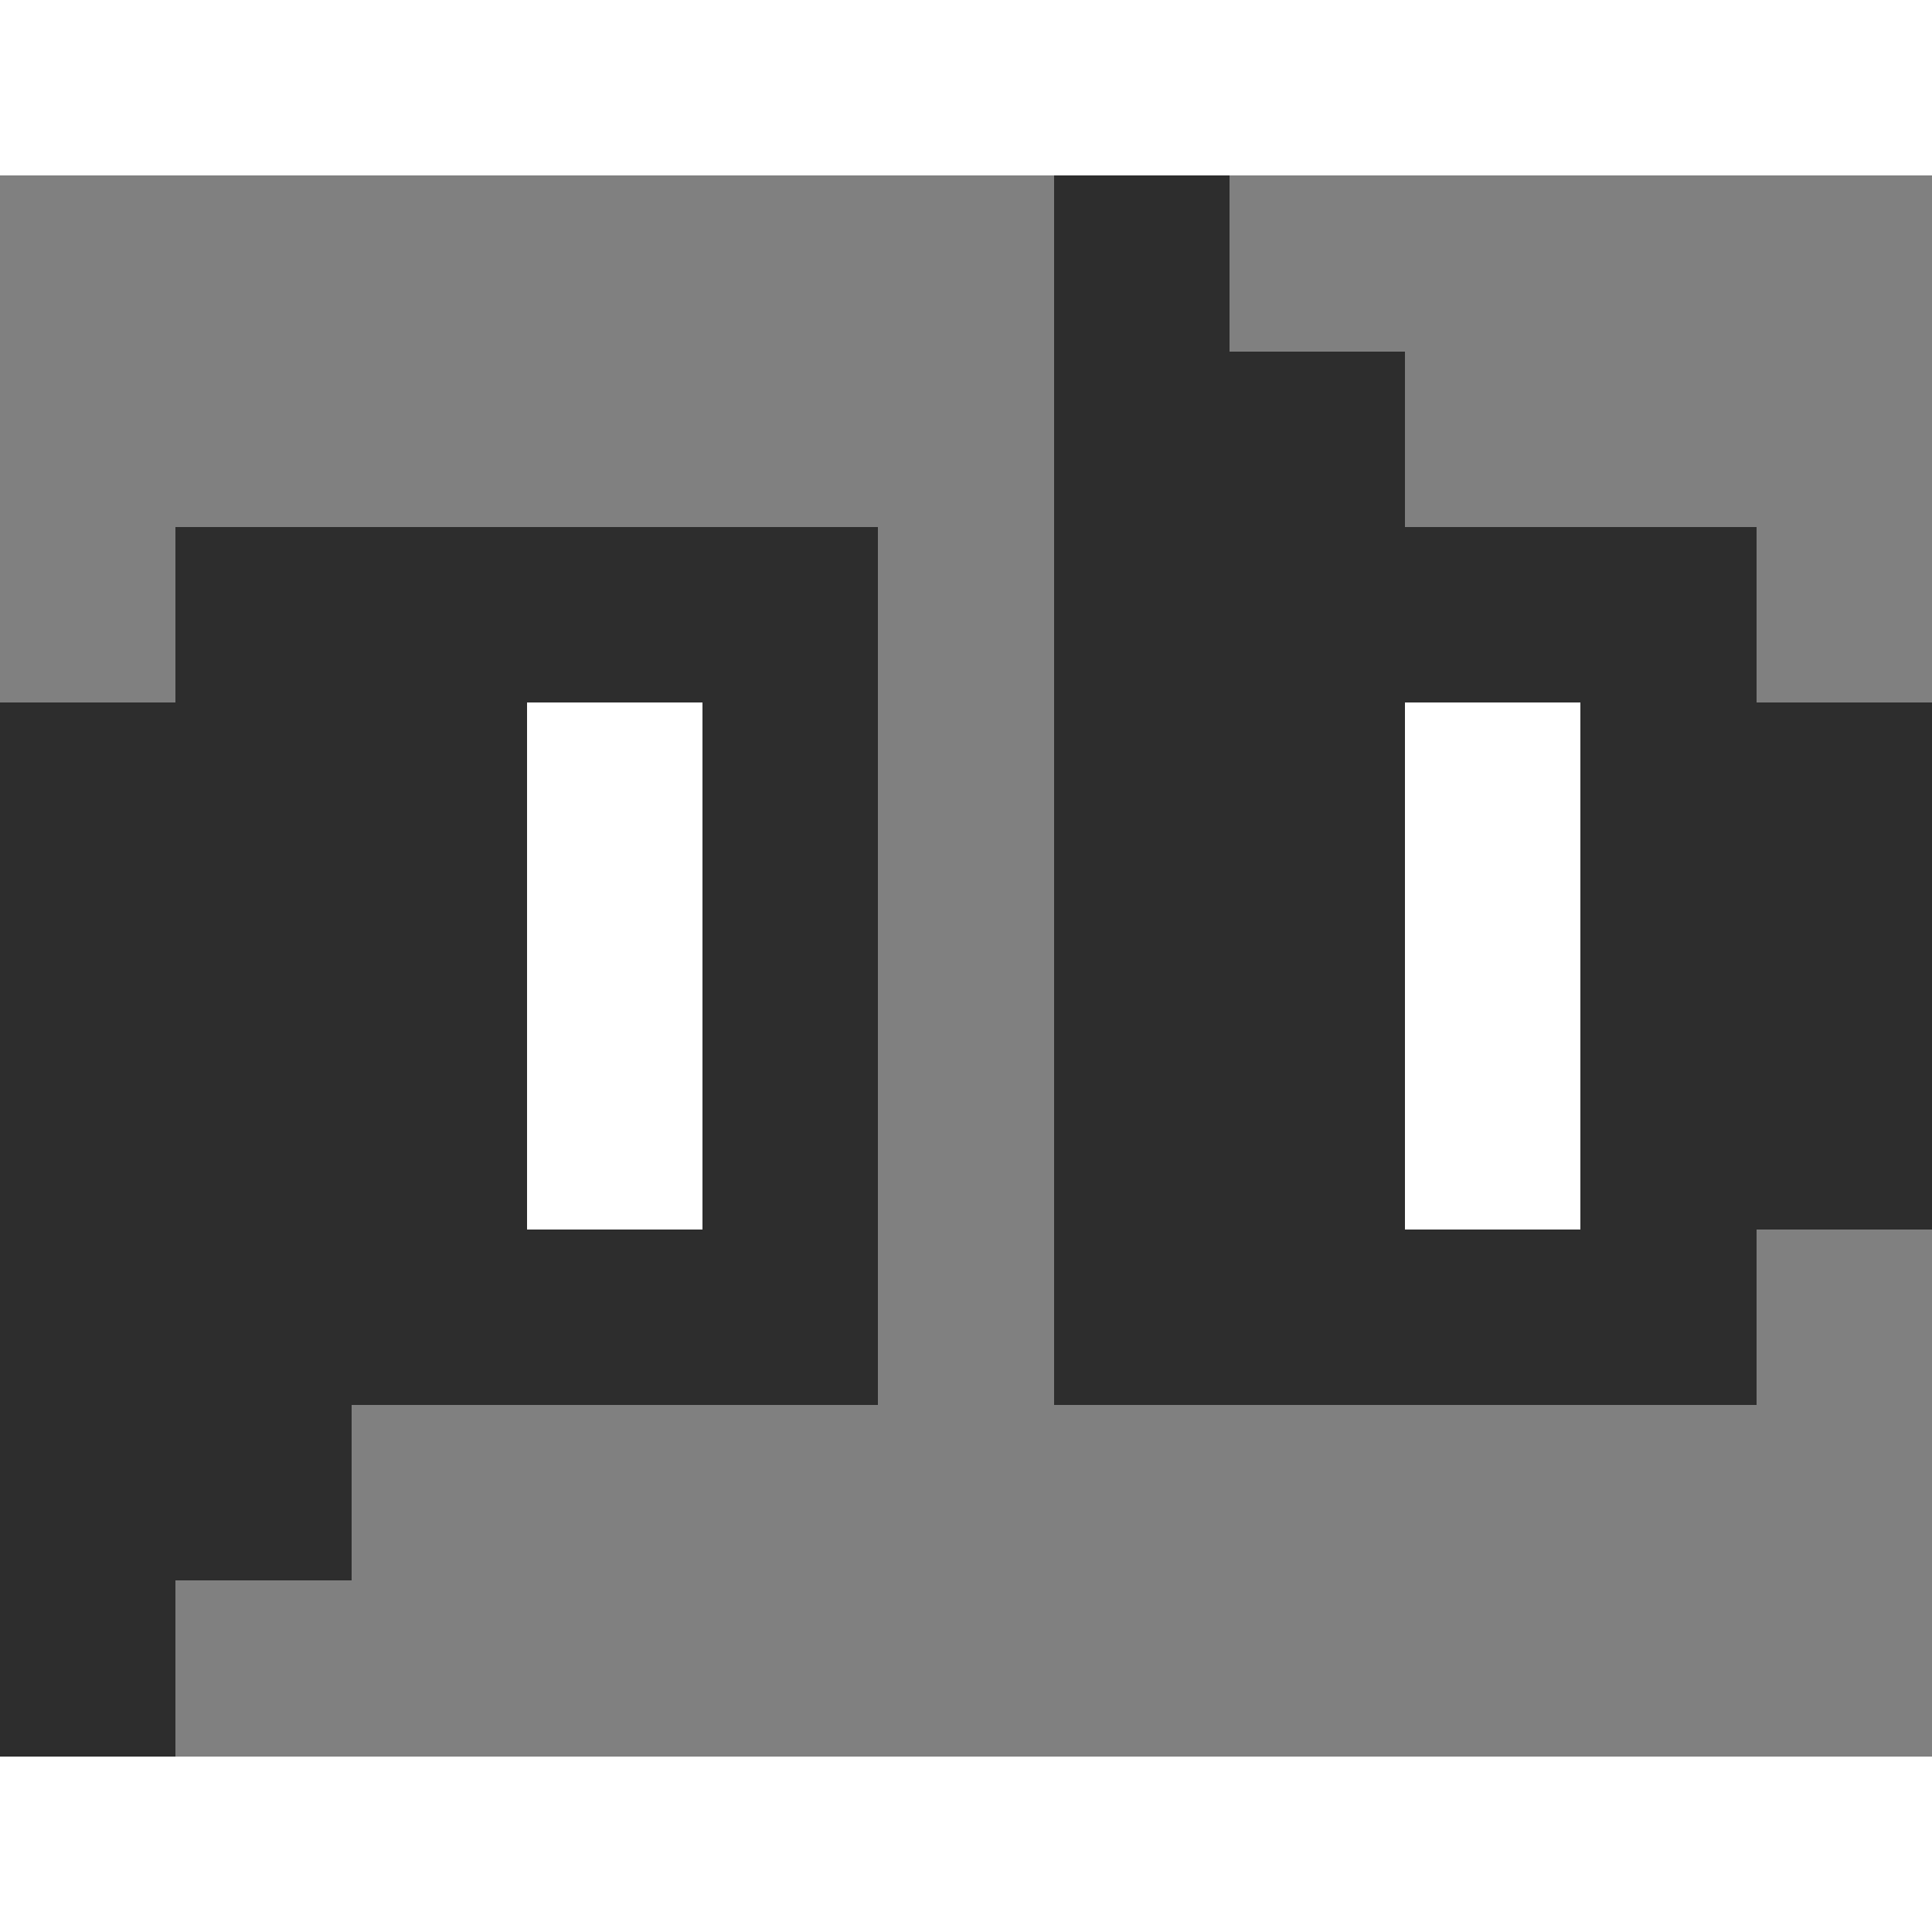 <!DOCTYPE svg PUBLIC "-//W3C//DTD SVG 1.1//EN" 
  "http://www.w3.org/Graphics/SVG/1.1/DTD/svg11.dtd">
<svg  id="logo"  xmlns="http://www.w3.org/2000/svg" version="1.1"
     width="200px" height="200px" viewBox="0 0 11 9" shape-rendering="crispEdges">
      <rect x="0" y="0" width="11" height="9" fill="#808080" stroke="none"/>
      <!--background rect-->
      <rect
        x="0"
        y="0"
        width="11"
        height="9"
        fill="transparent"
        stroke="black"
        stroke-width="0"
      />
      <!--path-->
      <g fill="#2d2d2d" class="logo_primary_fill">
        <path d="M0,9v-6h1v6 M1,8v-6h1v6 M2,7v-5h2v5 M4,7v-5h1v5" />
        <path d="M6,7v-7h1v7 M7,7v-6h1v6 M7,7v-5h3v5 M10,6v-3h1v3" />
      </g>
      <!--p's space-->
      <rect x="3" y="3" width="1" height="1" fill="white" class="blinking logo_secondary_fill" />
      <rect
        x="3"
        y="4"
        width="1"
        height="1"
        fill="white"
        class="blinking_delayed logo_secondary_fill"
      />
      <rect
        class="blinking_delayed logo_secondary_fill"
        x="3"
        y="5"
        width="1"
        height="1"
        fill="white"
      />
      <rect
        x="3"
        y="5.6"
        width="1"
        height="0.4"
        fill="white"
        class="bottom_eyelid logo_secondary_fill"
      />
      <rect x="3" y="3" width="1" height="3" fill="white" class="squint logo_secondary_fill" />
      <!--b's space-->
      <rect x="8" y="3" width="1" height="1" fill="white" class="blinking logo_secondary_fill" />
      <rect
        x="8"
        y="4"
        width="1"
        height="1"
        fill="white"
        class="blinking_delayed logo_secondary_fill"
      />
      <rect
        class="blinking_delayed logo_secondary_fill"
        x="8"
        y="5"
        width="1"
        height="1"
        fill="white"
      />

      <rect
        x="8"
        y="5.6"
        width="1"
        height="0.4"
        fill="white"
        class="bottom_eyelid logo_secondary_fill"
      />
      <rect x="8" y="3" width="1" height="3" fill="white" class="squint logo_secondary_fill" />
</svg>